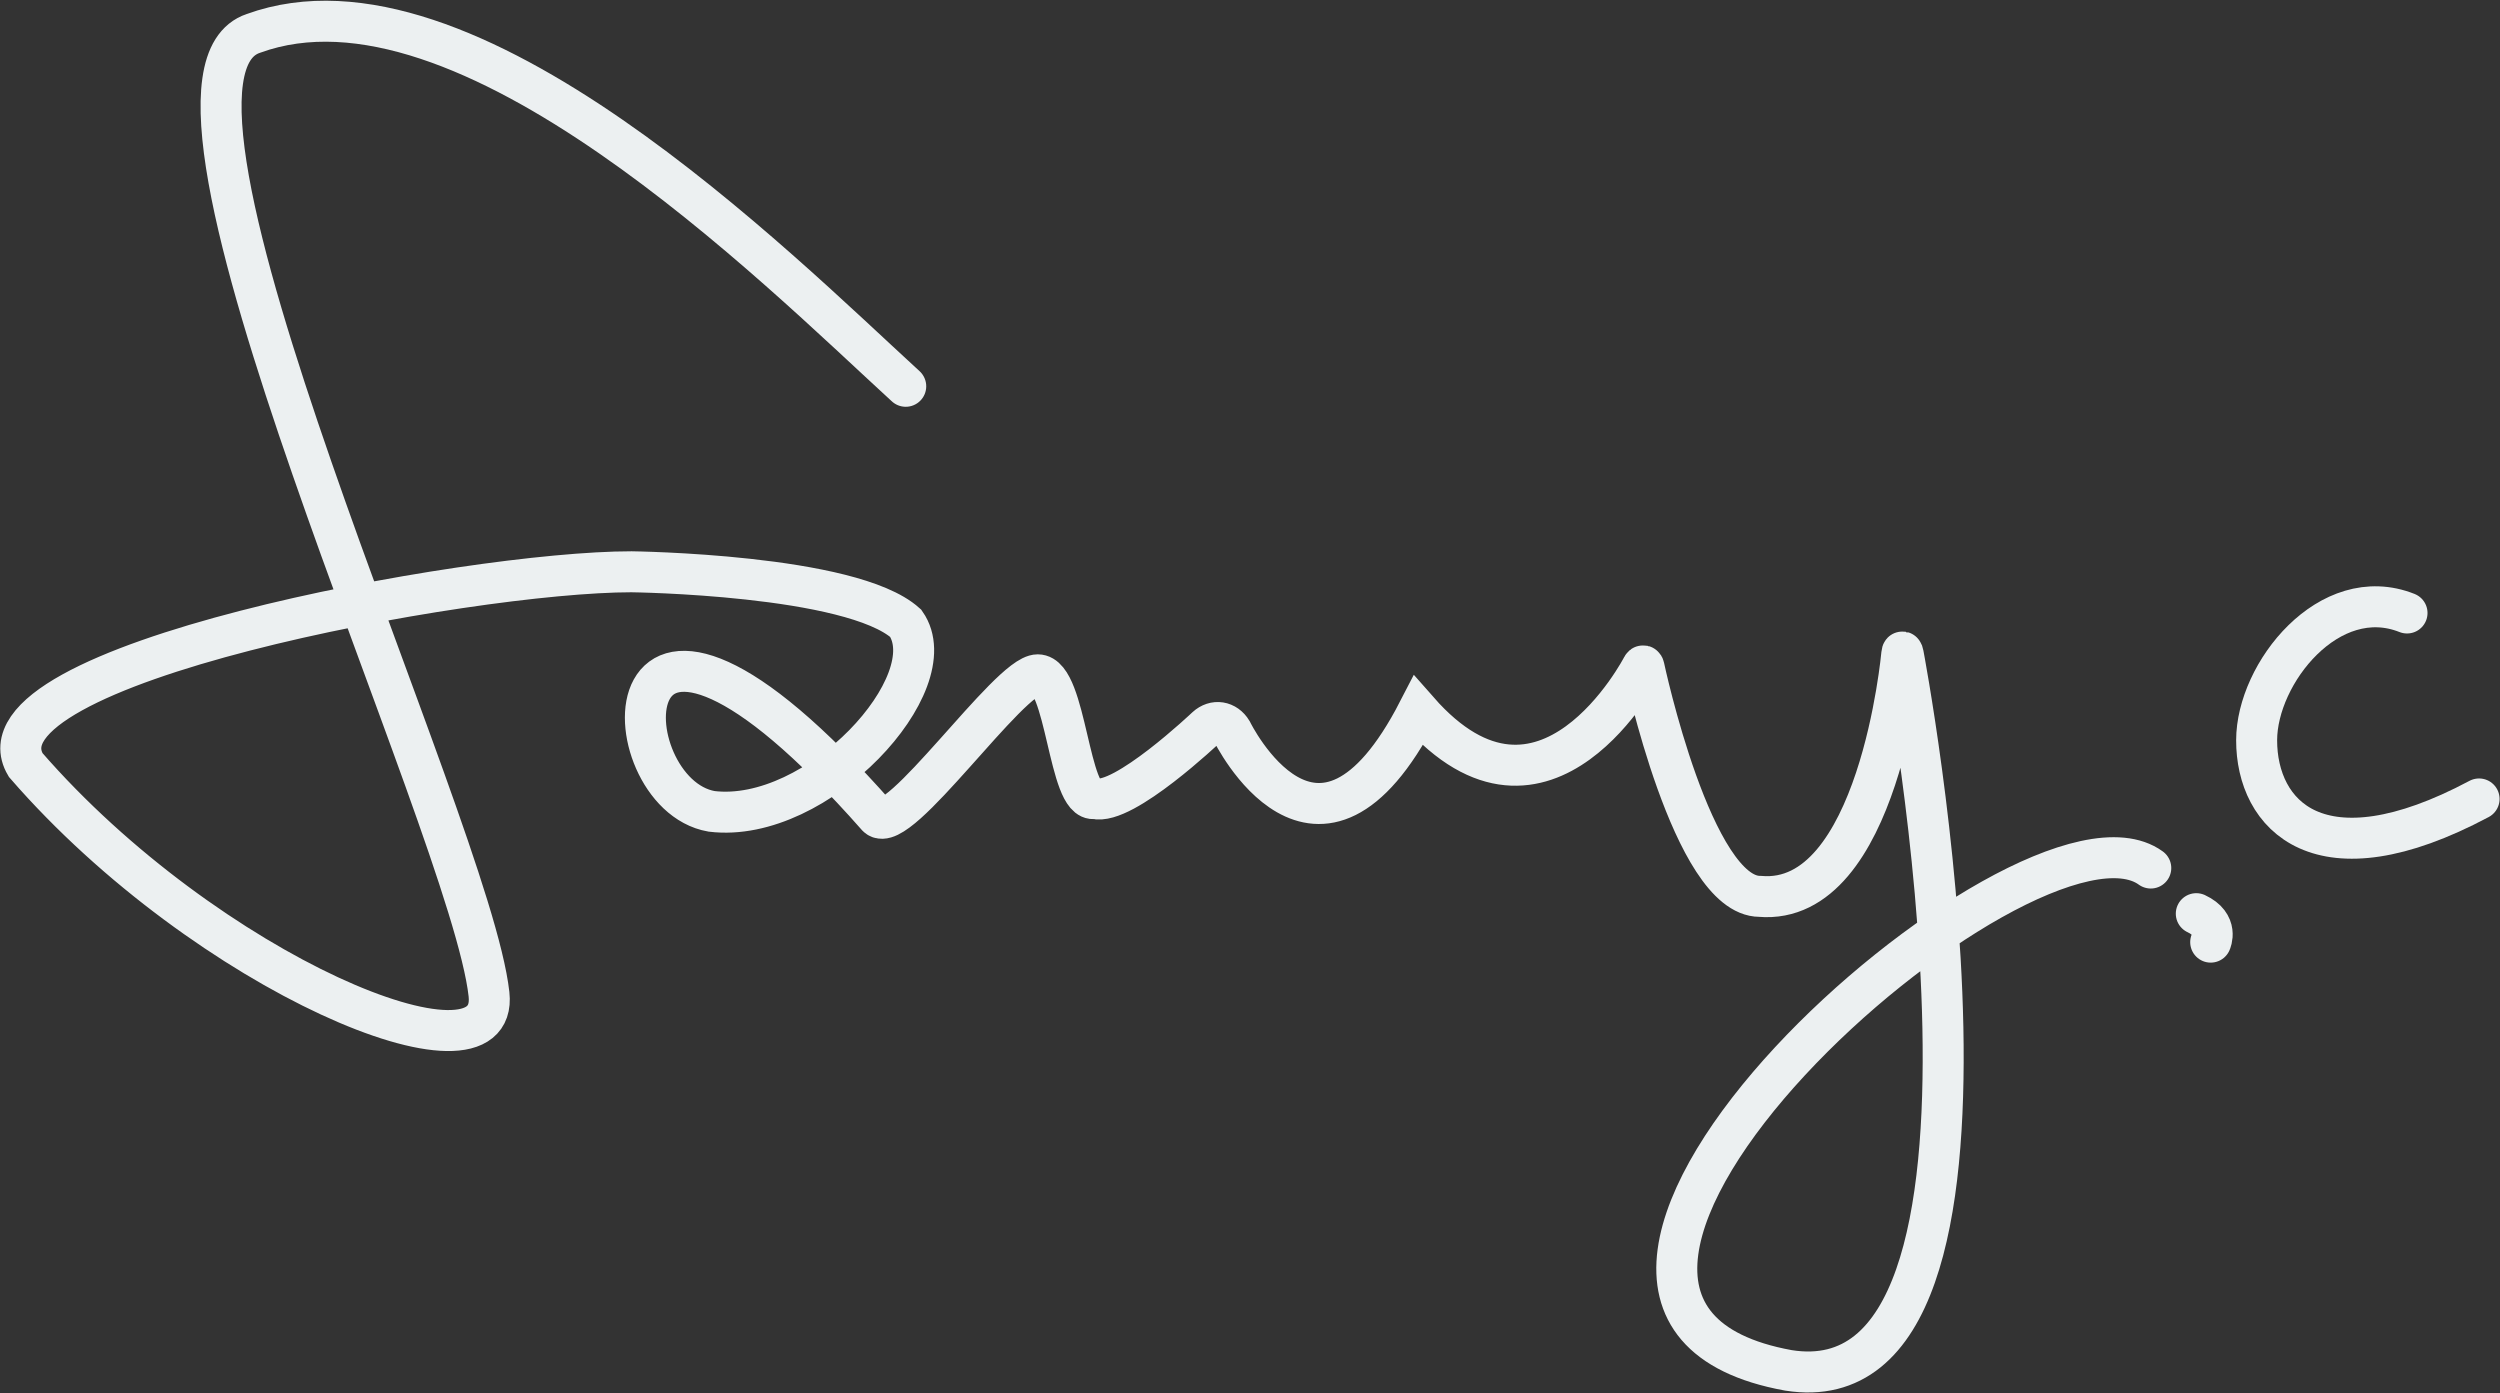 <?xml version="1.0" encoding="UTF-8" standalone="no"?>
<svg width="122px" height="68px" viewBox="0 0 122 68" version="1.1" xmlns="http://www.w3.org/2000/svg" xmlns:xlink="http://www.w3.org/1999/xlink" xmlns:sketch="http://www.bohemiancoding.com/sketch/ns">
    <rect x="0" y="0" width="122" height="68" fill="#333333" stroke="none"/>
    <!-- Generator: Sketch 3.3.2 (12043) - http://www.bohemiancoding.com/sketch -->
    <title>Path 256 + Path 257 + Path 258</title>
    <desc>Created with Sketch.</desc>
    <defs></defs>
    <g id="Page-1" stroke="none" stroke-width="1" fill="none" fill-rule="evenodd" sketch:type="MSPage">
        <g id="Path-256-+-Path-257-+-Path-258" sketch:type="MSLayerGroup" transform="translate(1, 1)" stroke="#ECF0F1" stroke-width="2" stroke-linecap="round">
            <path d="M43.2,17.851 C36.884,12.069 21.726,-3.143 11.368,0.629 C4.547,2.891 21.96,39.287 22.863,47.52 C23.406,52.467 9.095,46.514 0.253,36.331 C-2.653,31.429 21.853,26.903 29.811,26.903 C29.811,26.903 40.547,27.029 43.2,29.417 C45.221,32.309 38.905,39.223 33.726,38.594 C28.674,37.714 28.295,23.509 41.811,38.846 C42.821,39.851 48.253,31.931 49.642,31.931 C51.032,31.931 51.158,38.217 52.421,37.966 C53.811,38.343 57.872,34.489 57.872,34.489 C58.28,34.118 58.821,34.204 59.112,34.684 C59.112,34.684 63.284,43.246 68.211,33.691 C74.4,40.731 79.145,31.531 79.145,31.531 C79.175,31.475 79.211,31.479 79.228,31.556 C79.228,31.556 81.6,42.743 84.884,42.743 C90.695,43.246 91.807,30.914 91.807,30.914 C91.82,30.782 91.851,30.781 91.879,30.932 C91.879,30.932 98.905,67.886 86.274,65.874 C68.968,62.731 97.895,36.96 103.958,41.36" id="Path-256" sketch:type="MSShapeGroup"></path>
            <path d="M106.179,43.587 C107.291,44.103 106.882,44.976 106.882,44.976" id="Path-257" sketch:type="MSShapeGroup"></path>
            <path d="M116.463,28.914 C112.674,27.406 109.127,31.854 109.124,35.122 C109.119,38.771 112.171,42.149 119.979,37.989" id="Path-258" sketch:type="MSShapeGroup"></path>
        </g>
    </g>
</svg>